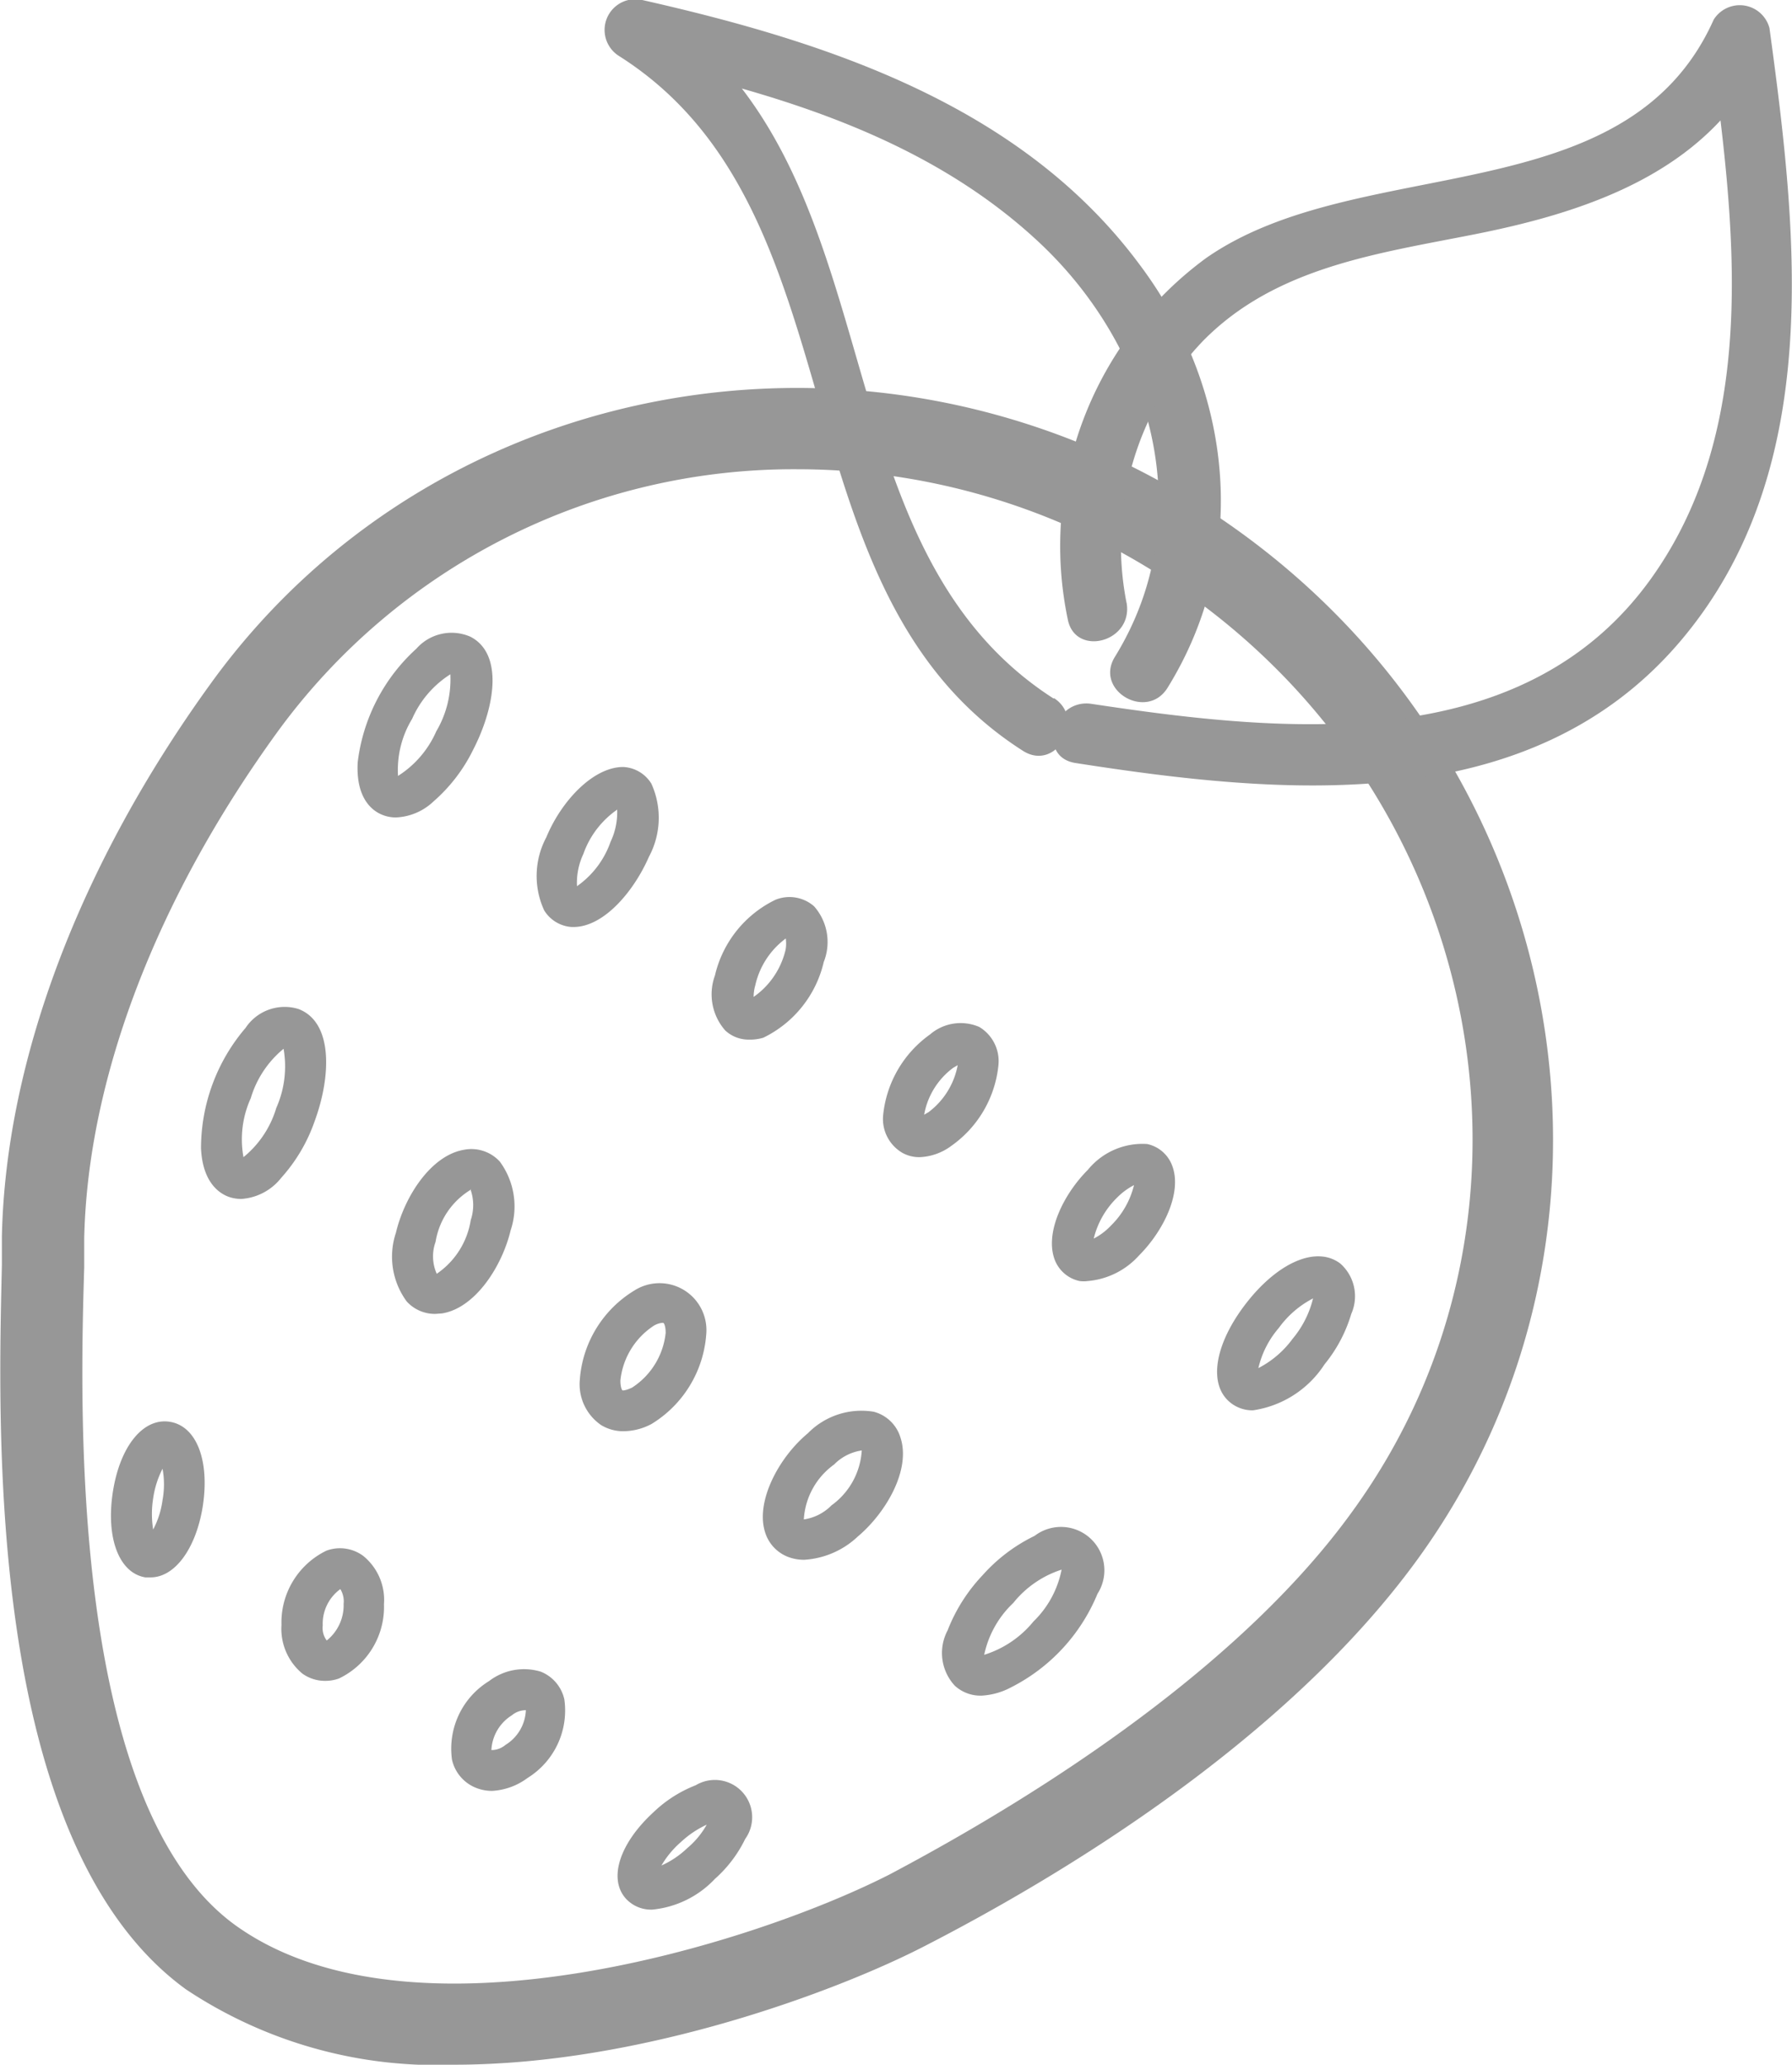 <svg id="Layer_1" data-name="Layer 1" xmlns="http://www.w3.org/2000/svg" viewBox="0 0 76.4 88"><defs><style>.cls-1{fill:#979797;}</style></defs><title>strawberry-gray</title><path class="cls-1" d="M25.19,88a19.27,19.27,0,0,1-11.46-3.21c-8.58-6.22-8-24.12-7.85-30.87,0-.46,0-.86,0-1.19.15-7.5,3.31-15.87,8.9-23.59,10-13.84,29.73-16.73,43.92-6.44s17.57,29.91,7.55,43.74h0c-5.75,7.93-15.63,13.73-21,16.49C41.62,84.81,33.21,88,25.19,88ZM39.83,20A27.23,27.23,0,0,0,17.64,31.18C12.45,38.33,9.53,46,9.39,52.8q0,.51,0,1.23c-.17,5.64-.68,22.81,6.41,28,7.43,5.39,22,.88,27.93-2.14C47.8,77.73,58,72,63.47,64.4h0c8.91-12.28,5.87-29.73-6.77-38.89A28.7,28.7,0,0,0,39.83,20Z" transform="translate(-5.8)"/><path class="cls-1" d="M12.22,67.23H12c-1.12-.18-1.69-1.67-1.39-3.63s1.3-3.19,2.44-3,1.7,1.67,1.39,3.63h0C14.15,66,13.26,67.23,12.22,67.23Zm.51-4.63a4,4,0,0,0-.4,1.26,4.18,4.18,0,0,0,0,1.33,3.71,3.71,0,0,0,.4-1.26h0A3.66,3.66,0,0,0,12.73,62.6Z" transform="translate(-5.8)"/><path class="cls-1" d="M19.69,71.64a1.65,1.65,0,0,1-1-.31,2.48,2.48,0,0,1-.89-2.07,3.4,3.4,0,0,1,1.92-3.17h0a1.67,1.67,0,0,1,1.56.22,2.41,2.41,0,0,1,.89,2.06,3.38,3.38,0,0,1-1.92,3.17A1.69,1.69,0,0,1,19.69,71.64Zm.62-3.91a1.82,1.82,0,0,0-.75,1.55.88.88,0,0,0,.17.64,1.92,1.92,0,0,0,.72-1.56A1,1,0,0,0,20.31,67.73Z" transform="translate(-5.8)"/><path class="cls-1" d="M26.78,76.33a1.84,1.84,0,0,1-.66-.12A1.69,1.69,0,0,1,25.07,75a3.38,3.38,0,0,1,1.58-3.35h0a2.45,2.45,0,0,1,2.21-.4,1.66,1.66,0,0,1,1,1.18,3.38,3.38,0,0,1-1.57,3.35A2.78,2.78,0,0,1,26.78,76.33Zm.84-3.22a1.85,1.85,0,0,0-.87,1.48.92.92,0,0,0,.6-.22,1.82,1.82,0,0,0,.87-1.48.94.94,0,0,0-.6.22Z" transform="translate(-5.8)"/><path class="cls-1" d="M33.61,81.39a1.46,1.46,0,0,1-1.11-.45c-.78-.84-.3-2.36,1.16-3.7a5.46,5.46,0,0,1,1.8-1.15,1.59,1.59,0,0,1,2.11,2.29,5.47,5.47,0,0,1-1.29,1.7A4.22,4.22,0,0,1,33.61,81.39Zm2.32-3.62a4.17,4.17,0,0,0-1.1.74,4,4,0,0,0-.83,1,3.87,3.87,0,0,0,1.1-.74h0A3.59,3.59,0,0,0,35.93,77.77Z" transform="translate(-5.8)"/><path class="cls-1" d="M16.09,51.1a1.6,1.6,0,0,1-.54-.09c-.41-.15-1.11-.62-1.18-2.06a7.9,7.9,0,0,1,1.9-5.14A2,2,0,0,1,18.51,43c1.5.55,1.41,2.88.7,4.8a7.07,7.07,0,0,1-1.42,2.4A2.36,2.36,0,0,1,16.09,51.1Zm1.8-6.4a4.32,4.32,0,0,0-1.4,2.11,4.24,4.24,0,0,0-.31,2.51,4.28,4.28,0,0,0,1.4-2.1A4.36,4.36,0,0,0,17.89,44.7Z" transform="translate(-5.8)"/><path class="cls-1" d="M24.36,56a1.62,1.62,0,0,1-1.22-.53,3.22,3.22,0,0,1-.46-2.93c.37-1.56,1.51-3.32,2.93-3.54a1.64,1.64,0,0,1,1.5.51,3.22,3.22,0,0,1,.46,2.93c-.37,1.55-1.52,3.32-2.93,3.54Zm1.49-5.28a3.19,3.19,0,0,0-1.48,2.21,1.82,1.82,0,0,0,.05,1.36A3.41,3.41,0,0,0,25.87,52,2,2,0,0,0,25.85,50.67Z" transform="translate(-5.8)"/><path class="cls-1" d="M32.37,61a1.8,1.8,0,0,1-.94-.26,2.11,2.11,0,0,1-.91-1.94A4.86,4.86,0,0,1,32.85,55h0a2,2,0,0,1,3.06,1.87,4.89,4.89,0,0,1-2.33,3.82A2.57,2.57,0,0,1,32.37,61Zm1.68-4.62a.85.85,0,0,0-.37.12h0a3.18,3.18,0,0,0-1.43,2.34c0,.29.07.41.09.42s.16,0,.41-.12a3.17,3.17,0,0,0,1.43-2.33c0-.29-.07-.41-.09-.42Z" transform="translate(-5.8)"/><path class="cls-1" d="M40.09,66.48a1.88,1.88,0,0,1-.53-.07,1.64,1.64,0,0,1-1.14-1.1C38,64,39,62.12,40.24,61.09h0a3.2,3.2,0,0,1,2.81-.92,1.62,1.62,0,0,1,1.14,1.1c.45,1.36-.6,3.19-1.82,4.22A3.65,3.65,0,0,1,40.09,66.48Zm1.27-4.06a3.11,3.11,0,0,0-1.29,2.34,2.07,2.07,0,0,0,1.18-.6,3.11,3.11,0,0,0,1.29-2.34,2.07,2.07,0,0,0-1.18.6Z" transform="translate(-5.8)"/><path class="cls-1" d="M47.65,72.27a1.62,1.62,0,0,1-1.14-.42,2.05,2.05,0,0,1-.31-2.36,7.21,7.21,0,0,1,1.49-2.35,7.12,7.12,0,0,1,2.22-1.68,1.85,1.85,0,0,1,2.68,2.47,7.79,7.79,0,0,1-3.71,4A3,3,0,0,1,47.65,72.27Zm3.41-5.37A4.35,4.35,0,0,0,49,68.32a4.25,4.25,0,0,0-1.24,2.21,4.4,4.4,0,0,0,2.1-1.42A4.2,4.2,0,0,0,51.06,66.9Z" transform="translate(-5.8)"/><path class="cls-1" d="M22.69,34.84a1.53,1.53,0,0,1-.72-.17c-.39-.2-1-.75-.92-2.18a7.79,7.79,0,0,1,2.5-4.84,2,2,0,0,1,2.31-.51c1.41.73,1.05,3,.11,4.82h0a7,7,0,0,1-1.69,2.2A2.47,2.47,0,0,1,22.69,34.84ZM25,28.74a4.28,4.28,0,0,0-1.63,1.9,4.18,4.18,0,0,0-.6,2.43,4.28,4.28,0,0,0,1.63-1.9h0A4.35,4.35,0,0,0,25,28.74Z" transform="translate(-5.8)"/><path class="cls-1" d="M30.25,39.51h-.08A1.49,1.49,0,0,1,29,38.8a3.5,3.5,0,0,1,.09-3.11c.64-1.55,2-3,3.28-3h0a1.49,1.49,0,0,1,1.2.71,3.51,3.51,0,0,1-.1,3.11C32.82,38,31.54,39.51,30.25,39.51Zm1.86-5a3.86,3.86,0,0,0-1.44,1.89,2.88,2.88,0,0,0-.27,1.37,3.86,3.86,0,0,0,1.43-1.89A2.93,2.93,0,0,0,32.11,34.46Z" transform="translate(-5.8)"/><path class="cls-1" d="M37.72,44.31a1.46,1.46,0,0,1-1-.39,2.33,2.33,0,0,1-.44-2.34,4.79,4.79,0,0,1,2.58-3.23h0a1.59,1.59,0,0,1,1.65.28A2.3,2.3,0,0,1,40.92,41a4.79,4.79,0,0,1-2.58,3.23A2,2,0,0,1,37.72,44.31ZM39.3,40A3.4,3.4,0,0,0,38,42a1.77,1.77,0,0,0-.07.49,3.4,3.4,0,0,0,1.36-2A1.46,1.46,0,0,0,39.3,40Z" transform="translate(-5.8)"/><path class="cls-1" d="M45,49.32a1.48,1.48,0,0,1-.72-.18,1.67,1.67,0,0,1-.83-1.59,4.81,4.81,0,0,1,2-3.46h0a2,2,0,0,1,2.1-.32,1.7,1.7,0,0,1,.82,1.6,4.79,4.79,0,0,1-2,3.46A2.42,2.42,0,0,1,45,49.32Zm1.44-3.81a3.18,3.18,0,0,0-1.24,2l.19-.11a3.25,3.25,0,0,0,1.24-2l-.19.11Zm.18-.31Z" transform="translate(-5.8)"/><path class="cls-1" d="M52.17,54.6a1.32,1.32,0,0,1-.34,0,1.46,1.46,0,0,1-1.06-.9c-.44-1.15.37-2.8,1.41-3.84a3,3,0,0,1,2.53-1.1,1.46,1.46,0,0,1,1.06.91c.45,1.15-.37,2.8-1.41,3.84A3.31,3.31,0,0,1,52.17,54.6Zm2-4.1a2.84,2.84,0,0,0-.74.54,3.64,3.64,0,0,0-1,1.75,2.7,2.7,0,0,0,.73-.55A3.61,3.61,0,0,0,54.15,50.5Z" transform="translate(-5.8)"/><path class="cls-1" d="M59.22,60.11a1.5,1.5,0,0,1-.94-.31c-1-.77-.7-2.53.67-4.28s3-2.43,4-1.66A1.86,1.86,0,0,1,63.41,56a6.17,6.17,0,0,1-1.14,2.15h0A4.39,4.39,0,0,1,59.22,60.11Zm2.56-4.77a4.15,4.15,0,0,0-1.46,1.26,4,4,0,0,0-.87,1.71,4.18,4.18,0,0,0,1.46-1.25h0A4.23,4.23,0,0,0,61.78,55.34Z" transform="translate(-5.8)"/><path class="cls-1" d="M50.73,29.78C40.3,23.1,44.3,7,33.49.17l-1,2.38c6.31,1.39,12.76,3.25,17.6,7.77S57,22.05,53.33,28c-.88,1.43,1.37,2.74,2.25,1.31,3.54-5.72,2.78-12.72-1.17-18C49.38,4.5,41.1,1.79,33.18,0a1.31,1.31,0,0,0-1,2.38C42.67,9,38.7,25.17,49.41,32c1.42.91,2.72-1.34,1.32-2.25Z" transform="translate(-5.8)"/><path class="cls-1" d="M53.83,25.7a12.62,12.62,0,0,1,3.24-11.15c3.12-3.19,7.52-3.75,11.68-4.58,5-1,10.12-2.79,12.36-7.81l-2.38-.31c1,7.51,2.18,16.26-2.56,22.84C70.68,32.31,60.44,31.22,52.34,30c-1.64-.25-2.35,2.26-.69,2.52,8.8,1.37,19.35,2.38,25.78-5.18,6.18-7.27,5-17.4,3.81-26.14A1.31,1.31,0,0,0,78.86.84C75.14,9.17,63.74,6.45,57.22,11a15.22,15.22,0,0,0-5.9,15.38c.3,1.64,2.81,1,2.51-.7Z" transform="translate(-5.8)"/></svg>
